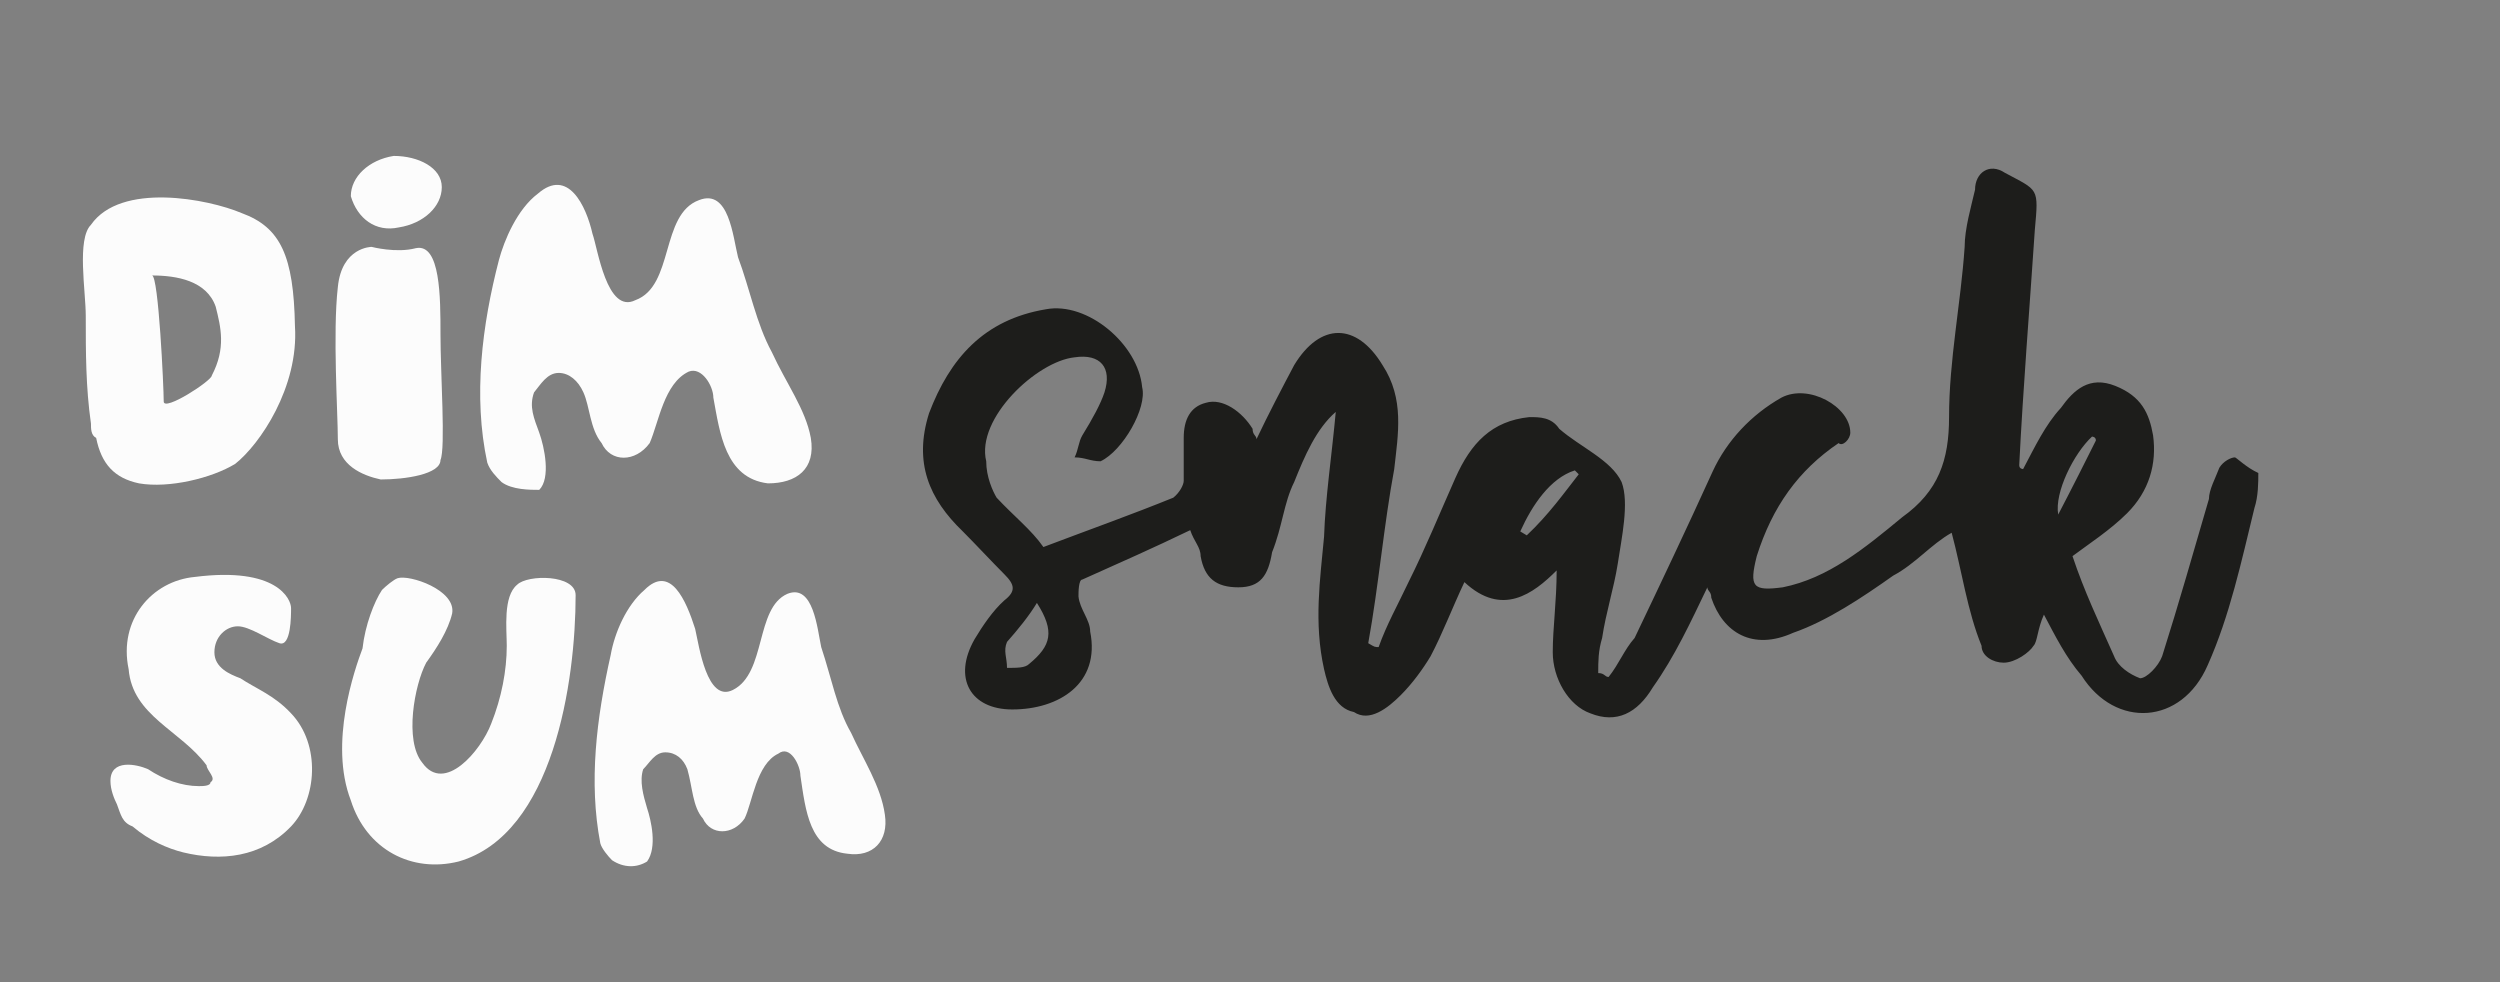 <?xml version="1.0" encoding="utf-8"?>
<!-- Generator: Adobe Illustrator 24.3.0, SVG Export Plug-In . SVG Version: 6.00 Build 0)  -->
<svg version="1.1" id="Calque_1" xmlns="http://www.w3.org/2000/svg" xmlns:xlink="http://www.w3.org/1999/xlink" x="0px" y="0px"
	 viewBox="0 0 192.4 75.6" style="enable-background:new 0 0 192.4 75.6;" xml:space="preserve">
<rect x="0" y="0" width="192.4" height="75.6" fill="#808080" stroke="none"/>
<style type="text/css">
	.st0{fill:#FCFCFC;}
	.st1{fill:#1D1D1B;}
</style>
<g id="Page-1">
	<g id="dimsum">
		<g>
			<g id="Shape-Clipped">
				<g id="path-3_1_">
				</g>
				<path id="Shape" class="st0" d="M16.3,28.9c0,0.4-3.7,2.8-3.7,2c0-1.1-0.4-9.7-0.9-9.7c1.9,0,4.2,0.4,4.9,2.4
					C17,25.2,17.4,26.8,16.3,28.9 M18.6,16.4C16,15.3,9.3,14,7,17.3c-1.1,1.1-0.4,5.1-0.4,7c0,2.8,0,5.5,0.4,8.3
					c0,0.4,0,0.9,0.4,1.1c0.4,2,1.4,3.1,3.3,3.5c2.3,0.4,5.6-0.4,7.4-1.5c1.9-1.5,4.9-5.9,4.6-10.6C22.6,19.7,21.6,17.5,18.6,16.4"
					/>
			</g>
			<g id="Path-Clipped_1_">
				<g id="path-5_1_">
				</g>
				<path id="Path_1_" class="st0" d="M27,15.1c0-1.5,1.4-2.8,3.3-3.1c1.9,0,3.7,0.9,3.7,2.4s-1.4,2.8-3.3,3.1
					C28.9,17.9,27.5,16.8,27,15.1"/>
			</g>
			<g id="Path-Clipped_2_">
				<g id="path-7_1_">
				</g>
				<path id="Path_2_" class="st0" d="M28.6,19c0,0-2.3,0-2.6,3.1c-0.4,3.5,0,9.7,0,11.7s1.9,2.8,3.3,3.1c1.9,0,4.6-0.4,4.6-1.5
					c0.4-0.9,0-6.6,0-9.7c0-2.8,0-7-1.9-6.6C30.5,19.5,28.6,19,28.6,19"/>
			</g>
			<g id="Path-Clipped_3_">
				<g id="path-9_1_">
				</g>
				<path id="Path_3_" class="st0" d="M38.6,37.1c-0.4-0.4-0.9-0.9-1.1-1.5C36.4,30.5,37.1,25,38.4,20c0.4-1.5,1.4-3.9,3-5.1
					c2.3-2,3.7,0.9,4.2,3.1c0.4,1.1,1.1,6.2,3.3,5.1c3-1.1,1.9-6.6,4.9-7.7c2.3-0.9,2.6,2.8,3,4.4c0.9,2.4,1.4,5.1,2.6,7.3
					c1.1,2.4,2.6,4.4,3,6.6c0.4,2.4-1.1,3.5-3.3,3.5c-3.3-0.4-3.7-3.9-4.2-6.6c0-0.9-0.9-2.4-1.9-2c-1.9,0.9-2.3,3.9-3,5.5
					c-1.1,1.5-3,1.5-3.7,0c-0.9-1.1-0.9-2.8-1.4-3.9c-0.4-0.9-1.1-1.5-1.9-1.5c-0.9,0-1.4,0.9-1.9,1.5c-0.4,1.1,0,2,0.4,3.1
					s0.9,3.5,0,4.4C40.8,37.7,39.4,37.7,38.6,37.1"/>
			</g>
		</g>
		<g id="Shape-Clipped_1_">
			<g id="path-11_1_">
			</g>
			<path id="Shape_1_" class="st1" d="M158.4,39.6c-0.3-1.7,1.2-4.7,2.6-6c0,0,0.3,0,0.3,0.3C160.5,35.5,159.6,37.3,158.4,39.6
				 M117.5,41.2l-0.5-0.3c0.9-2,2.3-4.1,4.2-4.7l0.3,0.3C120.4,37.9,119.2,39.6,117.5,41.2 M79.2,51.1c-0.3,0.3-0.9,0.3-1.7,0.3
				c0-0.8-0.3-1.3,0-2c0.8-0.9,1.7-2,2.3-3C81.2,48.6,80.9,49.7,79.2,51.1 M172,35.2c-0.3,0-0.9,0.3-1.2,0.8
				c-0.3,0.8-0.8,1.7-0.8,2.4c-1.2,4.1-2.3,8-3.6,12.1c-0.3,0.8-1.2,1.7-1.7,1.7c-0.8-0.3-1.7-0.9-2-1.7c-1.2-2.7-2.3-5-3.2-7.7
				c1.2-0.9,2.9-2,4.2-3.3c1.7-1.7,2.3-3.8,2-6c-0.3-1.7-0.9-3-2.9-3.8s-3.2,0.3-4.2,1.7c-1.2,1.3-2,3-2.9,4.7c0,0-0.3,0-0.3-0.3
				c0.3-6,0.8-12.1,1.2-18.1c0.3-3.3,0.3-3-2.3-4.4c-1.2-0.8-2.3,0-2.3,1.3c-0.3,1.3-0.8,3-0.8,4.4c-0.3,4.4-1.2,8.7-1.2,13.1
				c0,3.3-0.8,5.7-3.6,7.7c-2.9,2.4-5.7,4.7-9.2,5.4c-2.3,0.3-2.6,0-2-2.4c1.2-3.8,3.2-6.6,6.3-8.7c0.3,0.3,0.9-0.3,0.9-0.8
				c0-2-3.2-3.8-5.3-2.7c-2.3,1.3-4.2,3.3-5.3,5.7c-2,4.4-3.9,8.4-6,12.8c-0.8,0.9-1.2,2-2,3c-0.3,0-0.3-0.3-0.8-0.3
				c0-0.9,0-1.7,0.3-2.7c0.3-2,0.9-3.8,1.2-5.7c0.3-2,0.9-4.7,0.3-6.3c-0.8-1.7-3.2-2.7-4.8-4.1c-0.6-0.9-1.5-0.9-2.3-0.9
				c-2.9,0.3-4.5,2-5.7,4.7s-2.3,5.4-3.6,8c-0.8,1.7-1.7,3.3-2.3,5c-0.3,0-0.3,0-0.8-0.3c0.8-4.4,1.2-9.1,2-13.4
				c0.3-2.7,0.8-5.4-0.9-8c-2-3.3-4.8-3.3-6.8,0c-0.9,1.7-2,3.8-2.9,5.7c0-0.3-0.3-0.3-0.3-0.8c-0.8-1.3-2.3-2.4-3.6-2
				c-1.2,0.3-1.7,1.3-1.7,2.7c0,0.9,0,2,0,3.3c0,0.3-0.3,0.9-0.8,1.3c-3.2,1.3-6.3,2.4-10,3.8c-0.9-1.3-2.3-2.4-3.6-3.8
				c-0.3-0.5-0.8-1.6-0.8-2.8c-0.8-3.3,3.9-7.7,6.8-8c2-0.3,2.9,0.8,2.3,2.7c-0.3,0.9-0.9,2-1.7,3.3C83,34,83,34.6,82.7,35.2
				c0.8,0,1.2,0.3,2,0.3c1.7-0.8,3.6-4.1,3.2-5.7c-0.3-3.3-4.2-6.6-7.4-6c-4.8,0.8-7.4,3.8-9,8c-1.2,3.8,0,6.6,2.6,9.1
				c0.9,0.9,2.3,2.4,3.2,3.3c0.8,0.8,0.9,1.3,0,2c-0.9,0.8-1.7,2-2.3,3c-1.7,3-0.3,5.4,2.9,5.4c3.6,0,6.8-2,6-6
				c0-0.9-0.8-1.7-0.9-2.7c0-0.3,0-1.3,0.3-1.3c2.9-1.3,5.4-2.4,8.3-3.8c0.3,0.9,0.8,1.3,0.8,2c0.3,1.7,1.2,2.4,2.9,2.4
				s2.3-0.9,2.6-2.7c0.8-2,0.9-3.8,1.7-5.4c0.8-2,1.7-4.1,3.2-5.4c-0.3,3.3-0.8,6.6-0.9,9.6c-0.3,3.3-0.8,6.6,0,10.2
				c0.3,1.3,0.8,3,2.3,3.3c1.2,0.8,2.6-0.3,3.6-1.3c0.9-0.9,1.7-2,2.3-3c0.9-1.7,1.7-3.8,2.6-5.7c2.9,2.7,5.3,0.9,7.1-0.9
				c0,2.4-0.3,4.4-0.3,6.3c0,2,1.2,4.1,2.9,4.7c2,0.8,3.6,0,4.8-2c1.7-2.4,2.9-5,4.2-7.7c0,0.3,0.3,0.3,0.3,0.8
				c0.9,2.7,3.2,4.1,6.3,2.7c2.6-0.9,5.3-2.7,7.7-4.4c1.7-0.9,2.9-2.4,4.5-3.3c0.8,3,1.2,6,2.3,8.7c0,0.8,0.9,1.3,1.7,1.3
				c0.9,0,2-0.8,2.3-1.3c0.3-0.3,0.3-1.3,0.8-2.4c0.9,1.7,1.7,3.3,2.9,4.7c2.6,4.1,7.7,3.8,9.7-0.8c1.7-3.8,2.6-8,3.6-12.1
				c0.3-0.9,0.3-2,0.3-2.7C172.9,36,172.1,35.2,172,35.2"/>
		</g>
		<g>
			<g id="Path-Clipped_4_">
				<g id="path-13_1_">
				</g>
				<path id="Path_4_" class="st0" d="M47.1,66.2c-0.3-0.3-0.8-0.9-0.9-1.3c-0.9-4.7-0.3-9.6,0.8-14.5c0.3-1.7,1.2-3.8,2.6-5
					c2-2,3.2,0.8,3.9,3c0.3,1.3,0.9,5.7,2.9,4.7c2.6-1.3,1.7-6.3,4.2-7.4c2-0.8,2.3,2.7,2.6,4.1c0.8,2.4,1.2,4.7,2.3,6.6
					c0.9,2,2.3,4.1,2.6,6.3c0.3,2-0.9,3.3-2.9,3c-2.9-0.3-3.2-3.3-3.6-6c0-0.8-0.8-2.4-1.7-1.7c-1.7,0.8-2,3.8-2.6,5
					c-0.9,1.3-2.6,1.3-3.2,0c-0.8-0.9-0.8-2.4-1.2-3.8c-0.3-0.8-0.9-1.3-1.7-1.3s-1.2,0.8-1.7,1.3c-0.3,0.9,0,2,0.3,3
					c0.3,0.9,0.8,3,0,4.1C49,66.8,48,66.8,47.1,66.2"/>
			</g>
			<g id="Path-Clipped_5_">
				<g id="path-15_1_">
				</g>
				<path id="Path_5_" class="st0" d="M8.5,60.1c0-1.7,2-1.3,2.9-0.9c1.2,0.8,2.6,1.3,3.9,1.3c0.3,0,0.9,0,0.9-0.3
					c0.5-0.3-0.3-0.9-0.3-1.3c-2-2.7-5.7-3.8-6-7.4c-0.8-3.8,1.8-6.8,5.1-7.1c6.3-0.8,7.4,1.7,7.4,2.4c0,0.6,0,3-0.9,2.7
					s-2.3-1.3-3.2-1.3c-0.9,0-1.8,0.8-1.8,2s1.2,1.7,2,2c1.2,0.8,2.6,1.3,3.9,2.7c2.3,2.4,2,6.6,0,8.7c-2.3,2.4-5.4,2.7-8.3,2
					c-1.2-0.3-2.6-0.9-3.9-2c-0.8-0.3-0.9-0.9-1.2-1.7C8.8,61.5,8.5,60.8,8.5,60.1"/>
			</g>
			<g id="Path-Clipped_6_">
				<g id="path-17_1_">
				</g>
				<path id="Path_6_" class="st0" d="M29.4,45.4c0.3-0.3,0.9-0.8,1.2-0.9c0.9-0.3,4.5,0.9,4.2,2.7c-0.3,1.3-1.2,2.7-2,3.8
					c-0.9,1.7-1.7,6-0.3,7.7c1.7,2.4,4.5-0.9,5.3-3c0.8-2,1.2-4.1,1.2-6c0-1.3-0.3-3.8,0.8-4.7c0.8-0.8,4.5-0.8,4.5,0.8
					c0,6.6-1.7,18.4-9,20.5c-3.6,0.9-7.1-0.9-8.3-4.7c-1.7-4.4,0.3-10.1,0.9-11.7C28.1,48.1,28.8,46.3,29.4,45.4"/>
			</g>
		</g>
	</g>
</g>
</svg>
